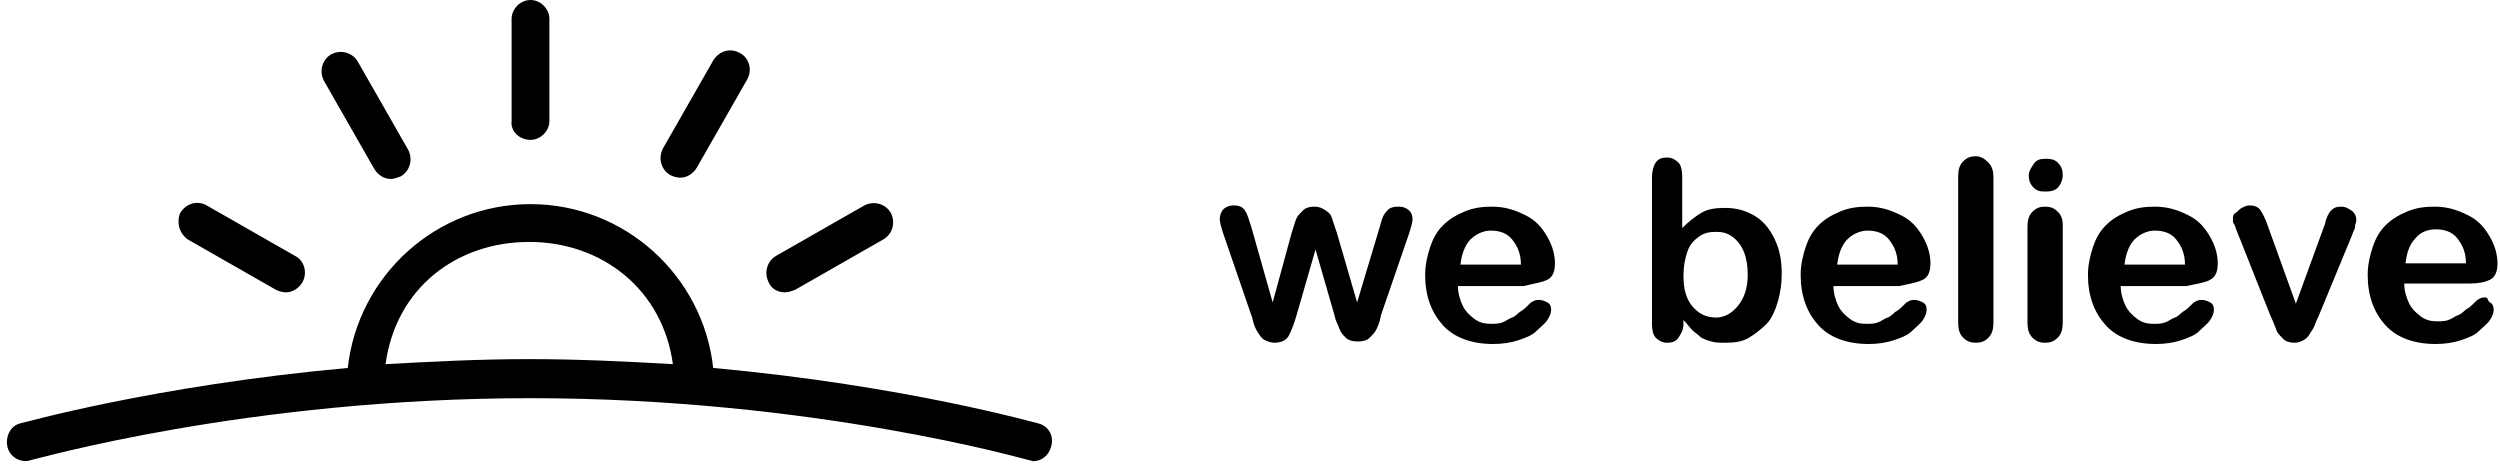 <?xml version="1.0" encoding="utf-8"?>
<svg version="1.1" xmlns="http://www.w3.org/2000/svg" xmlns:xlink="http://www.w3.org/1999/xlink" x="0px" y="0px"
	 viewBox="0 0 198.4 37" style="enable-background:new 0 0 198.4 37;" xml:space="preserve">
<path d="M82.4,33.6c-0.1,0-10.5-3-25.8-4.4c-0.8-7.3-7-13-14.5-13c-7.5,0-13.7,5.7-14.5,13c-15.4,1.4-25.9,4.4-26,4.4
	c-0.8,0.2-1.2,1.1-1,1.9c0.2,0.8,1.1,1.3,1.9,1c0.2,0,17.1-4.9,39.6-4.9c22.5,0,39.4,4.9,39.5,4.9c0.1,0,0.3,0.1,0.4,0.1
	c0.6,0,1.2-0.4,1.4-1.1C83.7,34.6,83.2,33.8,82.4,33.6z M42,28.5c-4,0-7.8,0.2-11.4,0.4c0.8-6,5.6-9.7,11.4-9.7
	c5.8,0,10.6,3.8,11.4,9.7C49.9,28.7,46.1,28.5,42,28.5z M42.1,11.1c0.8,0,1.5-0.7,1.5-1.5V1.5c0-0.8-0.7-1.5-1.5-1.5
	c-0.8,0-1.5,0.7-1.5,1.5v8.1C40.5,10.4,41.2,11.1,42.1,11.1z M29.7,13.4c0.3,0.5,0.8,0.8,1.3,0.8c0.3,0,0.5-0.1,0.8-0.2
	c0.7-0.4,1-1.3,0.6-2.1l-4-7c-0.4-0.7-1.3-1-2.1-0.6c-0.7,0.4-1,1.3-0.6,2.1L29.7,13.4z M14.9,19l7,4c0.2,0.1,0.5,0.2,0.8,0.2
	c0.5,0,1-0.3,1.3-0.8c0.4-0.7,0.2-1.7-0.6-2.1l-7-4c-0.7-0.4-1.6-0.2-2.1,0.6C14,17.6,14.2,18.5,14.9,19z M53.2,13.9
	c0.2,0.1,0.5,0.2,0.8,0.2c0.5,0,1-0.3,1.3-0.8l4-7c0.4-0.7,0.2-1.7-0.6-2.1c-0.7-0.4-1.6-0.2-2.1,0.6l-4,7
	C52.2,12.6,52.5,13.5,53.2,13.9z M62.3,23.2c0.3,0,0.5-0.1,0.8-0.2l7-4c0.7-0.4,1-1.3,0.6-2.1c-0.4-0.7-1.3-1-2.1-0.6l-7,4
	c-0.7,0.4-1,1.3-0.6,2.1C61.2,22.9,61.7,23.2,62.3,23.2z M175.4,22.2c0.4-0.2,0.6-0.6,0.6-1.3c0-0.7-0.2-1.4-0.6-2.1
	s-0.9-1.3-1.7-1.7s-1.6-0.7-2.7-0.7c-0.8,0-1.5,0.1-2.2,0.4s-1.2,0.6-1.7,1.1s-0.8,1.1-1,1.7s-0.4,1.4-0.4,2.2c0,1.7,0.5,3,1.4,4
	s2.3,1.5,4,1.5c0.7,0,1.4-0.1,2-0.3s1.1-0.4,1.4-0.7s0.7-0.6,0.9-0.9s0.3-0.6,0.3-0.8c0-0.3-0.1-0.5-0.3-0.6s-0.4-0.2-0.7-0.2
	c-0.3,0-0.4,0.1-0.6,0.2c-0.3,0.3-0.6,0.6-0.8,0.7s-0.4,0.4-0.7,0.5s-0.5,0.3-0.8,0.4s-0.6,0.1-0.9,0.1c-0.5,0-0.9-0.1-1.3-0.4
	s-0.7-0.6-0.9-1s-0.4-1-0.4-1.6h5.2C174.5,22.5,175.1,22.4,175.4,22.2z M168.6,21c0.1-0.9,0.4-1.6,0.8-2s1-0.7,1.6-0.7
	c0.7,0,1.3,0.2,1.7,0.7s0.7,1.1,0.7,2H168.6z M156.8,12.4c-0.4,0-0.7,0.1-1,0.4s-0.4,0.7-0.4,1.2v11.6c0,0.5,0.1,0.9,0.4,1.2
	s0.6,0.4,1,0.4c0.4,0,0.7-0.1,1-0.4s0.4-0.7,0.4-1.2V14.1c0-0.5-0.1-0.9-0.4-1.2S157.2,12.4,156.8,12.4z M152.6,22.2
	c0.4-0.2,0.6-0.6,0.6-1.3c0-0.7-0.2-1.4-0.6-2.1s-0.9-1.3-1.7-1.7s-1.6-0.7-2.7-0.7c-0.8,0-1.5,0.1-2.2,0.4s-1.2,0.6-1.7,1.1
	s-0.8,1.1-1,1.7s-0.4,1.4-0.4,2.2c0,1.7,0.5,3,1.4,4s2.3,1.5,4,1.5c0.7,0,1.4-0.1,2-0.3s1.1-0.4,1.4-0.7s0.7-0.6,0.9-0.9
	s0.3-0.6,0.3-0.8c0-0.3-0.1-0.5-0.3-0.6s-0.4-0.2-0.7-0.2c-0.3,0-0.4,0.1-0.6,0.2c-0.3,0.3-0.6,0.6-0.8,0.7s-0.4,0.4-0.7,0.5
	s-0.5,0.3-0.8,0.4s-0.6,0.1-0.9,0.1c-0.5,0-0.9-0.1-1.3-0.4s-0.7-0.6-0.9-1s-0.4-1-0.4-1.6h5.2C151.7,22.5,152.2,22.4,152.6,22.2z
	 M145.8,21c0.1-0.9,0.4-1.6,0.8-2s1-0.7,1.6-0.7c0.7,0,1.3,0.2,1.7,0.7s0.7,1.1,0.7,2H145.8z M122.8,22.2c0.4-0.2,0.6-0.6,0.6-1.3
	c0-0.7-0.2-1.4-0.6-2.1s-0.9-1.3-1.7-1.7s-1.6-0.7-2.7-0.7c-0.8,0-1.5,0.1-2.2,0.4s-1.2,0.6-1.7,1.1s-0.8,1.1-1,1.7
	s-0.4,1.4-0.4,2.2c0,1.7,0.5,3,1.4,4s2.3,1.5,4,1.5c0.7,0,1.4-0.1,2-0.3s1.1-0.4,1.4-0.7s0.7-0.6,0.9-0.9s0.3-0.6,0.3-0.8
	c0-0.3-0.1-0.5-0.3-0.6s-0.4-0.2-0.7-0.2c-0.3,0-0.4,0.1-0.6,0.2c-0.3,0.3-0.6,0.6-0.8,0.7s-0.4,0.4-0.7,0.5s-0.5,0.3-0.8,0.4
	s-0.6,0.1-0.9,0.1c-0.5,0-0.9-0.1-1.3-0.4s-0.7-0.6-0.9-1s-0.4-1-0.4-1.6h5.2C121.8,22.5,122.4,22.4,122.8,22.2z M115.9,21
	c0.1-0.9,0.4-1.6,0.8-2s1-0.7,1.6-0.7c0.7,0,1.3,0.2,1.7,0.7s0.7,1.1,0.7,2H115.9z M185.8,16.4c-0.4,0-0.6,0.1-0.8,0.3
	s-0.4,0.6-0.5,1.1l-2.3,6.3l-2.2-6.1c-0.2-0.6-0.4-1-0.6-1.3s-0.5-0.4-0.9-0.4c-0.2,0-0.4,0.1-0.6,0.2s-0.3,0.3-0.5,0.4
	s-0.2,0.4-0.2,0.5c0,0.1,0,0.3,0.1,0.4s0.1,0.3,0.2,0.5s0.1,0.3,0.2,0.5l2.5,6.3c0.3,0.6,0.4,1,0.5,1.2s0.3,0.4,0.5,0.6
	s0.5,0.3,0.9,0.3c0.3,0,0.5-0.1,0.7-0.2s0.4-0.3,0.5-0.5s0.3-0.4,0.4-0.7s0.2-0.5,0.3-0.7l2.6-6.3c0.1-0.2,0.1-0.3,0.2-0.5
	s0.1-0.3,0.1-0.4s0.1-0.3,0.1-0.4c0-0.3-0.1-0.6-0.4-0.8S186.1,16.4,185.8,16.4z M162.3,16.4c-0.4,0-0.7,0.1-1,0.4s-0.4,0.7-0.4,1.2
	v7.6c0,0.5,0.1,0.9,0.4,1.2s0.6,0.4,1,0.4s0.7-0.1,1-0.4s0.4-0.7,0.4-1.2v-7.7c0-0.5-0.1-0.8-0.4-1.1S162.7,16.4,162.3,16.4z
	 M110.9,16.4c-0.3,0-0.6,0.1-0.7,0.2s-0.3,0.3-0.4,0.5s-0.2,0.5-0.3,0.9l-1.8,6l-1.6-5.5c-0.2-0.6-0.3-0.9-0.4-1.2s-0.2-0.4-0.5-0.6
	s-0.5-0.3-0.9-0.3c-0.4,0-0.7,0.1-0.9,0.3s-0.4,0.4-0.5,0.6s-0.2,0.6-0.4,1.2L101,24l-1.7-6c-0.2-0.6-0.3-1-0.5-1.3
	s-0.5-0.4-0.9-0.4c-0.3,0-0.6,0.1-0.8,0.3s-0.3,0.5-0.3,0.8c0,0.2,0.1,0.6,0.3,1.2l2.2,6.4c0.1,0.2,0.1,0.4,0.2,0.7s0.2,0.5,0.4,0.8
	s0.3,0.4,0.5,0.5s0.5,0.2,0.7,0.2c0.6,0,1-0.2,1.2-0.6s0.4-0.9,0.6-1.6l1.5-5.2l1.5,5.2c0.1,0.5,0.3,0.8,0.4,1.1s0.3,0.5,0.5,0.7
	s0.5,0.3,1,0.3c0.4,0,0.7-0.1,0.9-0.3s0.4-0.4,0.5-0.6s0.3-0.6,0.4-1.2l2.2-6.4c0.2-0.6,0.3-1,0.3-1.2c0-0.3-0.1-0.6-0.4-0.8
	S111.2,16.4,110.9,16.4z M197.2,23.6c-0.3,0-0.4,0.1-0.6,0.2c-0.3,0.3-0.6,0.6-0.8,0.7s-0.4,0.4-0.7,0.5s-0.5,0.3-0.8,0.4
	s-0.6,0.1-0.9,0.1c-0.5,0-0.9-0.1-1.3-0.4s-0.7-0.6-0.9-1s-0.4-1-0.4-1.6h5.2c0.7,0,1.2-0.1,1.6-0.3s0.6-0.6,0.6-1.3
	c0-0.7-0.2-1.4-0.6-2.1s-0.9-1.3-1.7-1.7s-1.6-0.7-2.7-0.7c-0.8,0-1.5,0.1-2.2,0.4s-1.2,0.6-1.7,1.1s-0.8,1.1-1,1.7
	s-0.4,1.4-0.4,2.2c0,1.7,0.5,3,1.4,4s2.3,1.5,4,1.5c0.7,0,1.4-0.1,2-0.3s1.1-0.4,1.4-0.7s0.7-0.6,0.9-0.9s0.3-0.6,0.3-0.8
	c0-0.3-0.1-0.5-0.3-0.6S197.5,23.6,197.2,23.6z M191.7,18.9c0.4-0.5,1-0.7,1.6-0.7c0.7,0,1.3,0.2,1.7,0.7s0.7,1.1,0.7,2h-4.8
	C191,20.1,191.2,19.4,191.7,18.9z M162.3,12.6c-0.4,0-0.7,0.1-0.9,0.4s-0.4,0.6-0.4,0.9c0,0.4,0.1,0.7,0.4,1s0.6,0.3,1,0.3
	c0.4,0,0.7-0.1,0.9-0.3s0.4-0.6,0.4-1c0-0.4-0.1-0.7-0.4-1S162.6,12.6,162.3,12.6z M139.2,17.1c-0.7-0.4-1.4-0.6-2.3-0.6
	c-0.8,0-1.4,0.1-1.9,0.4s-1,0.7-1.5,1.2V14c0-0.5-0.1-0.9-0.3-1.1s-0.5-0.4-0.9-0.4c-0.4,0-0.7,0.1-0.9,0.4s-0.3,0.7-0.3,1.2v11.6
	c0,0.5,0.1,0.9,0.3,1.1s0.5,0.4,0.9,0.4c0.4,0,0.7-0.1,0.9-0.4s0.4-0.6,0.4-1.1v-0.3c0.3,0.3,0.5,0.6,0.7,0.8s0.4,0.3,0.6,0.5
	s0.6,0.3,0.9,0.4s0.7,0.1,1.2,0.1c0.7,0,1.3-0.1,1.8-0.4s1-0.7,1.4-1.1s0.7-1.1,0.9-1.8s0.3-1.4,0.3-2.2c0-1.1-0.2-2-0.6-2.8
	S139.9,17.5,139.2,17.1z M137.9,24.3c-0.5,0.6-1.1,0.9-1.7,0.9c-0.8,0-1.4-0.3-1.9-0.9s-0.7-1.4-0.7-2.4c0-0.7,0.1-1.3,0.3-1.9
	s0.5-0.9,0.9-1.2s0.8-0.4,1.4-0.4c0.5,0,0.9,0.1,1.3,0.4s0.7,0.7,0.9,1.2s0.3,1.1,0.3,1.8C138.7,22.9,138.4,23.7,137.9,24.3z"/>
</svg>
